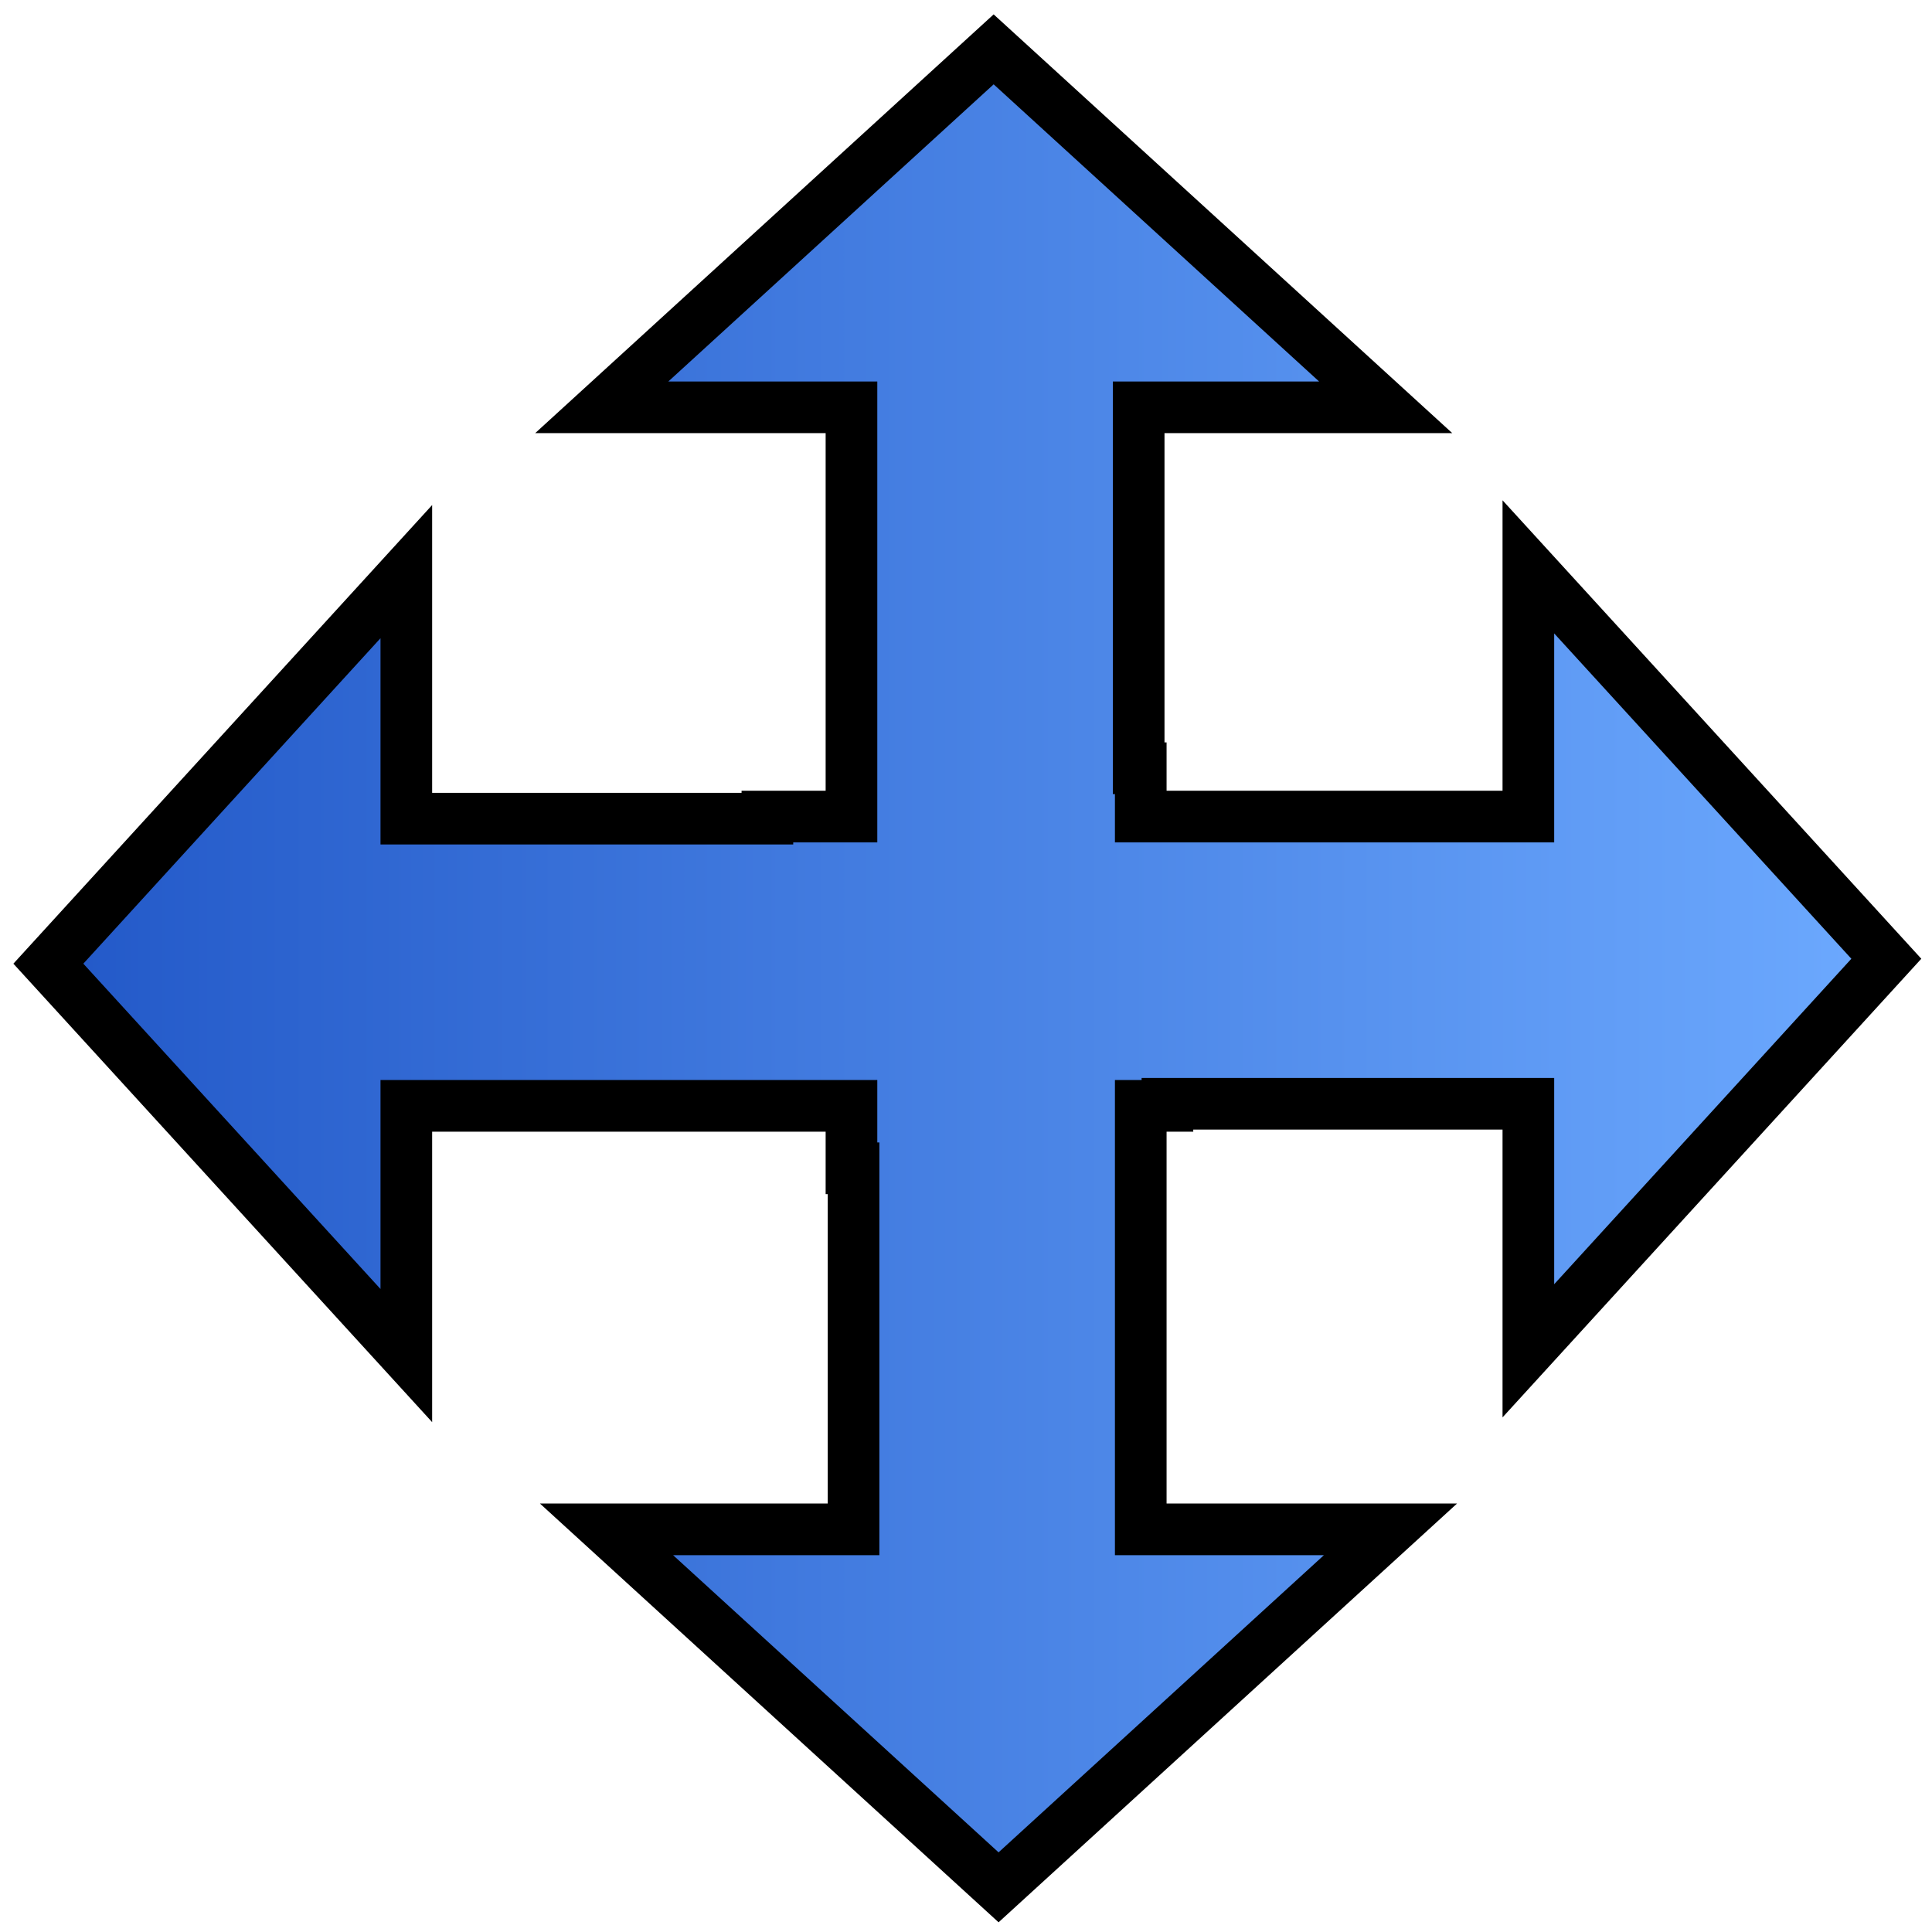 <?xml version="1.0" encoding="UTF-8" standalone="no"?>
<!-- Created with Inkscape (http://www.inkscape.org/) -->

<svg
   xmlns:dc="http://purl.org/dc/elements/1.1/"
   xmlns:cc="http://creativecommons.org/ns#"
   xmlns:rdf="http://www.w3.org/1999/02/22-rdf-syntax-ns#"
   xmlns:svg="http://www.w3.org/2000/svg"
   xmlns="http://www.w3.org/2000/svg"
   xmlns:xlink="http://www.w3.org/1999/xlink"
   xmlns:sodipodi="http://sodipodi.sourceforge.net/DTD/sodipodi-0.dtd"
   xmlns:inkscape="http://www.inkscape.org/namespaces/inkscape"
   width="64px"
   height="64px"
   id="svg2963"
   sodipodi:version="0.32"
   inkscape:version="0.48.3.1 r9886"
   sodipodi:docname="transform-move.svg"
   inkscape:output_extension="org.inkscape.output.svg.inkscape"
   version="1.1">
  <defs
     id="defs2965">
    <linearGradient
       id="linearGradient3354">
      <stop
         style="stop-color:#2157c7;stop-opacity:1;"
         offset="0"
         id="stop3356" />
      <stop
         style="stop-color:#6daaff;stop-opacity:1;"
         offset="1"
         id="stop3358" />
    </linearGradient>
    <linearGradient
       inkscape:collect="always"
       xlink:href="#linearGradient3354"
       id="linearGradient3376"
       x1="1634.308"
       y1="1218.016"
       x2="2032.536"
       y2="1218.016"
       gradientUnits="userSpaceOnUse" />
    <inkscape:perspective
       sodipodi:type="inkscape:persp3d"
       inkscape:vp_x="0 : 32 : 1"
       inkscape:vp_y="0 : 1000 : 0"
       inkscape:vp_z="64 : 32 : 1"
       inkscape:persp3d-origin="32 : 21.333333 : 1"
       id="perspective2971" />
    <linearGradient
       inkscape:collect="always"
       xlink:href="#linearGradient3354"
       id="linearGradient2991"
       gradientUnits="userSpaceOnUse"
       x1="1634.308"
       y1="1218.016"
       x2="2032.536"
       y2="1218.016"
       gradientTransform="matrix(0.157,0,0,0.157,-256.14,-159.375)" />
  </defs>
  <sodipodi:namedview
     id="base"
     pagecolor="#ffffff"
     bordercolor="#666666"
     borderopacity="1.0"
     inkscape:pageopacity="0.0"
     inkscape:pageshadow="2"
     inkscape:zoom="3.8890872"
     inkscape:cx="25.927063"
     inkscape:cy="1.8247675"
     inkscape:current-layer="layer1"
     showgrid="true"
     inkscape:document-units="px"
     inkscape:grid-bbox="true"
     inkscape:window-width="722"
     inkscape:window-height="697"
     inkscape:window-x="0"
     inkscape:window-y="34"
     inkscape:window-maximized="0" />
  <g
     id="layer1"
     inkscape:label="Layer 1"
     inkscape:groupmode="layer">
    <path
       inkscape:connector-curvature="0"
       style="fill:url(#linearGradient2991);fill-opacity:1;fill-rule:evenodd;stroke:#000000;stroke-width:1.711;stroke-linecap:butt;stroke-linejoin:miter;stroke-miterlimit:4;stroke-opacity:1;stroke-dasharray:none"
       d="m 32.916,1.635 -12.982,11.858 8.272,0 0,13.557 -2.785,0 0,0.069 -11.961,0 0,-8.183 -11.858,12.987 11.858,12.982 0,-8.272 14.746,0 0,2.068 0.069,0 0,11.961 -8.183,0 12.987,11.858 12.982,-11.858 -8.272,0 0,-14.029 0.884,0 0,-0.069 11.956,0 0,8.183 11.858,-12.987 -11.858,-12.982 0,8.272 -12.84,0 0,-1.601 -0.069,0 0,-11.956 8.183,0 -12.987,-11.858 z"
       id="path2385" />
  </g>
</svg>
